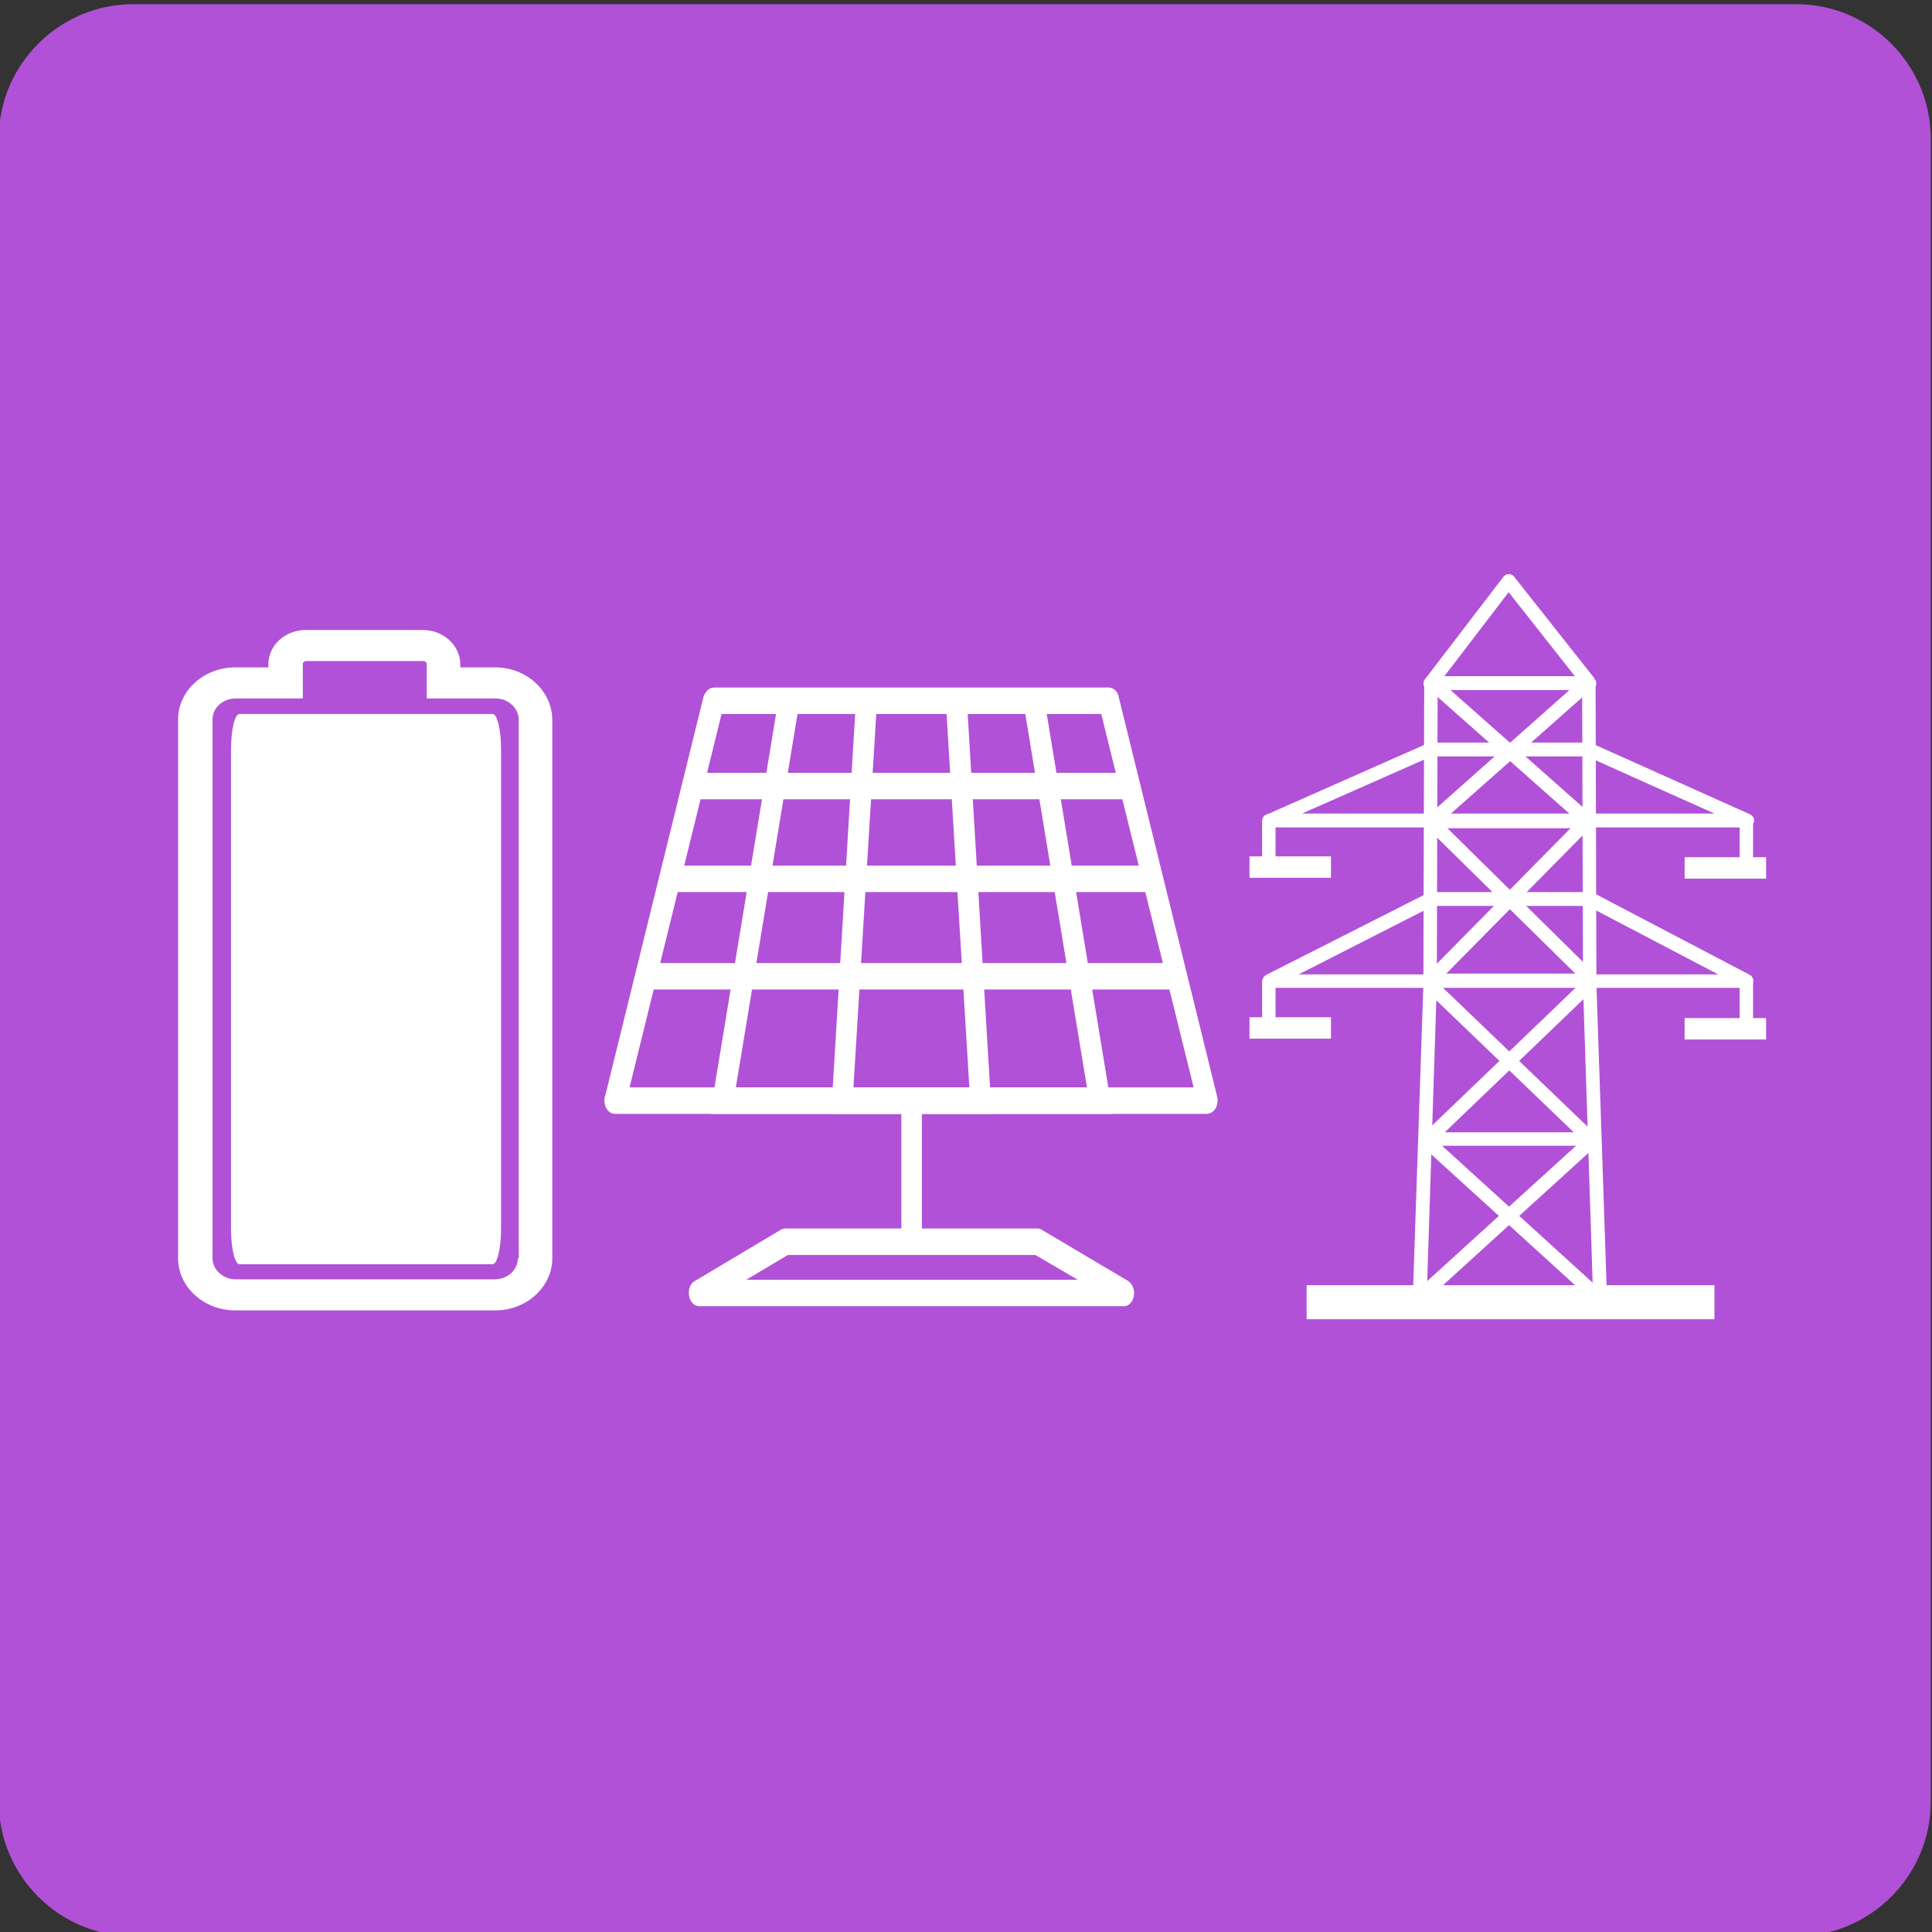 <?xml version="1.0" encoding="utf-8"?>
<!-- Generator: Adobe Illustrator 22.1.0, SVG Export Plug-In . SVG Version: 6.00 Build 0)  -->
<svg version="1.1" id="Layer_1" xmlns="http://www.w3.org/2000/svg" xmlns:xlink="http://www.w3.org/1999/xlink" x="0px" y="0px"
	 viewBox="0 0 460 460" style="enable-background:new 0 0 460 460;" xml:space="preserve">
<rect x="0" y="0" width="460" height="460" fill="#333333" stroke="none"/>
<style type="text/css">
	.st0{fill:#B151D7;}
	.st1{fill:#FFFFFF;}
</style>
<path class="st0" d="M427.7,461h-396c-17.6,0-32-14.4-32-32V33c0-17.6,14.4-32,32-32h396c17.6,0,32,14.4,32,32v396
	C459.7,446.6,445.3,461,427.7,461z"/>
<g>
	<polygon class="st1" points="382.6,308.4 380.1,234.4 379.9,162.7 376.7,162.7 376.9,234.5 379.3,308.5 	"/>
	<polygon class="st1" points="339.7,308.5 342.1,234.5 342.3,162.7 339.1,162.7 338.9,234.4 336.4,308.4 	"/>
	<rect x="311.1" y="306" class="st1" width="97.1" height="8.1"/>
	<path class="st1" d="M378.4,162.6v-1.6h-34.5l15.3-20l17.9,22.7L378.4,162.6v-1.6V162.6l1.3-1l-19.2-24.3c-0.3-0.4-0.8-0.6-1.3-0.6
		c-0.5,0-1,0.3-1.3,0.7l-18.6,24.3c-0.4,0.5-0.5,1.2-0.2,1.7c0.3,0.6,0.9,0.9,1.5,0.9h37.8c0.6,0,1.2-0.4,1.5-0.9
		c0.3-0.6,0.2-1.2-0.2-1.7L378.4,162.6z"/>
	<path class="st1" d="M340.8,197.2h37.5c0.9,0,1.6-0.7,1.6-1.6c0-0.9-0.7-1.6-1.6-1.6h-37.5c-0.9,0-1.6,0.7-1.6,1.6
		C339.2,196.5,339.9,197.2,340.8,197.2"/>
	<path class="st1" d="M340.5,235h38c0.9,0,1.6-0.7,1.6-1.6c0-0.9-0.7-1.6-1.6-1.6h-38c-0.9,0-1.6,0.7-1.6,1.6S339.6,235,340.5,235"
		/>
	<path class="st1" d="M339.7,272.8h39.8c0.9,0,1.6-0.7,1.6-1.6s-0.7-1.6-1.6-1.6h-39.8c-0.9,0-1.6,0.7-1.6,1.6
		S338.8,272.8,339.7,272.8"/>
	<path class="st1" d="M376.6,161.7L340.2,194c-0.7,0.6-0.8,1.6-0.2,2.3c0.6,0.7,1.6,0.8,2.3,0.2l36.5-32.3c0.7-0.6,0.8-1.6,0.2-2.3
		C378.4,161.1,377.3,161.1,376.6,161.7"/>
	<path class="st1" d="M340.2,164.1l36.5,32.3c0.7,0.6,1.7,0.6,2.3-0.2c0.6-0.7,0.6-1.7-0.2-2.3l-36.5-32.3c-0.7-0.6-1.7-0.6-2.3,0.2
		C339.4,162.5,339.5,163.5,340.2,164.1"/>
	<path class="st1" d="M376.6,194.5l-37,37.5c-0.7,0.7-0.6,1.7,0,2.3c0.7,0.7,1.7,0.6,2.3,0l37-37.5c0.7-0.7,0.6-1.7,0-2.3
		C378.3,193.8,377.2,193.8,376.6,194.5"/>
	<path class="st1" d="M340,197.3l36.9,36.3c0.7,0.7,1.7,0.6,2.3,0c0.7-0.7,0.6-1.7,0-2.3L342.4,195c-0.7-0.7-1.7-0.6-2.3,0
		C339.4,195.6,339.4,196.7,340,197.3"/>
	<path class="st1" d="M377,233.4l-37.6,36.1c-0.7,0.6-0.7,1.7-0.1,2.3c0.6,0.7,1.7,0.7,2.3,0.1l37.6-36.1c0.7-0.6,0.7-1.7,0.1-2.3
		C378.7,232.7,377.7,232.7,377,233.4"/>
	<path class="st1" d="M339.4,235.7l37.6,36.1c0.7,0.6,1.7,0.6,2.3-0.1c0.6-0.7,0.6-1.7-0.1-2.3l-37.6-36.1c-0.7-0.6-1.7-0.6-2.3,0.1
		C338.7,234.1,338.8,235.1,339.4,235.7"/>
	<path class="st1" d="M378.1,270.2l-39.8,36.2c-0.7,0.6-0.7,1.7-0.1,2.3c0.6,0.7,1.6,0.7,2.3,0.1l39.8-36.2c0.7-0.6,0.7-1.7,0.1-2.3
		C379.8,269.6,378.8,269.5,378.1,270.2"/>
	<path class="st1" d="M338.3,272.6l39.8,36.2c0.7,0.6,1.7,0.6,2.3-0.1c0.6-0.7,0.6-1.7-0.1-2.3l-39.8-36.2c-0.7-0.6-1.7-0.6-2.3,0.1
		C337.6,270.9,337.7,272,338.3,272.6"/>
	<path class="st1" d="M378.2,178.4v-1.6h-37.6c-0.3,0-0.5,0.1-0.7,0.2l-38.2,16.9c-0.7,0.3-1.1,1.1-1,1.8c0.2,0.8,0.8,1.3,1.6,1.3
		H416c0.8,0,1.4-0.6,1.6-1.3c0.2-0.8-0.3-1.5-0.9-1.8l-37.9-17c-0.2-0.1-0.5-0.2-0.7-0.2V178.4l-0.7,1.5l30.8,13.8h-98.2l30.8-13.6
		h37.3V178.4l-0.7,1.5L378.2,178.4z"/>
	<path class="st1" d="M378.6,214v-1.6h-37.8c-0.3,0-0.5,0.1-0.8,0.2l-38.5,19.5c-0.7,0.4-1,1.1-0.9,1.8c0.2,0.8,0.9,1.3,1.6,1.3
		h113.6c0.8,0,1.4-0.5,1.6-1.3c0.2-0.7-0.2-1.5-0.8-1.8l-37.4-19.6c-0.3-0.1-0.5-0.2-0.8-0.2V214l-0.8,1.5l31.5,16.5H309.2l32-16.3
		h37.4V214l-0.8,1.5L378.6,214z"/>
	<path class="st1" d="M300.5,233.8v8.6c0,0.9,0.7,1.6,1.6,1.6c0.9,0,1.6-0.7,1.6-1.6v-8.6c0-0.9-0.8-1.6-1.6-1.6
		C301.3,232.1,300.5,232.9,300.5,233.8"/>
	<rect x="297.5" y="242.2" class="st1" width="19.4" height="5.1"/>
	<path class="st1" d="M300.5,195.4v8.6c0,0.9,0.7,1.6,1.6,1.6c0.9,0,1.6-0.7,1.6-1.6v-8.6c0-0.9-0.8-1.6-1.6-1.6
		C301.3,193.8,300.5,194.5,300.5,195.4"/>
	<rect x="297.5" y="203.9" class="st1" width="19.4" height="5.1"/>
	<path class="st1" d="M414.2,234v8.6c0,0.9,0.7,1.6,1.6,1.6s1.6-0.7,1.6-1.6V234c0-0.9-0.7-1.6-1.6-1.6
		C414.9,232.3,414.2,233.1,414.2,234"/>
	<rect x="401.1" y="242.4" class="st1" width="19.4" height="5.1"/>
	<path class="st1" d="M414.2,195.6v8.6c0,0.9,0.7,1.6,1.6,1.6s1.6-0.7,1.6-1.6v-8.6c0-0.9-0.7-1.6-1.6-1.6
		C414.9,194,414.2,194.7,414.2,195.6"/>
	<rect x="401.1" y="204.1" class="st1" width="19.4" height="5.1"/>
</g>
<g>
	<rect x="214.6" y="262" class="st1" width="4.9" height="33.7"/>
	<path class="st1" d="M187.1,292.5H247c0.5,0,0.9,0.2,1.2,0.4l20.4,12.1l-1,2.8l1-2.8c1.2,0.8,1.8,2.6,1.2,4.2
		c-0.4,1.1-1.3,1.9-2.3,1.8h-101c-1.4,0-2.5-1.4-2.5-3.2c0-1.4,0.7-2.5,1.6-2.9l20.3-12.1l0,0C186.3,292.6,186.7,292.5,187.1,292.5
		L187.1,292.5z M246.5,298.8h-58.9l-9.9,5.9h78.9L246.5,298.8z"/>
	<polygon class="st1" points="248.6,166.2 264.3,261.4 264.9,265.2 261.9,265.2 217,265.2 172.1,265.2 169.1,265.2 169.7,261.4 
		185.4,166.2 190.3,167.5 175.2,258.9 217,258.9 258.8,258.9 243.7,167.5 	"/>
	<polygon class="st1" points="230.2,166.6 235.9,261.8 236.1,265.2 233.4,265.2 217,265.2 200.6,265.2 197.9,265.2 198.1,261.8 
		203.8,166.8 208.8,167.3 203.2,258.9 217,258.9 230.8,258.9 225.2,167.1 	"/>
	<rect x="164.3" y="184" class="st1" width="105.5" height="6.3"/>
	<rect x="158.4" y="206.1" class="st1" width="117.3" height="6.3"/>
	<rect x="152.1" y="229.3" class="st1" width="129.8" height="6.3"/>
	<path class="st1" d="M170,163.7h94c1.2,0,2.2,1,2.4,2.4l23.4,95l0,0c0.4,1.6-0.3,3.4-1.6,3.9c-0.3,0.1-0.5,0.2-0.8,0.2h-141
		c-1.4,0-2.5-1.4-2.5-3.2c0-0.4,0-0.8,0.2-1.1l23.4-95l2.4,0.9l-2.4-0.9C168,164.5,169,163.7,170,163.7L170,163.7z M262.2,170h-90.4
		l-21.9,88.9h134.3L262.2,170z"/>
</g>
<g>
	<path class="st1" d="M117.9,158.9h-8.3v-0.7c0-4.5-4-8.2-8.9-8.2H72.8c-4.9,0-8.9,3.6-8.9,8.2v0.7H56c-7.5,0-13.6,5.6-13.6,12.4
		v128.3c0,6.8,6.1,12.4,13.6,12.4h61.9c7.5,0,13.6-5.6,13.6-12.4V171.3C131.4,164.5,125.4,158.9,117.9,158.9z M123.3,299.6
		c0,2.8-2.5,5-5.5,5H56.1c-3,0-5.5-2.3-5.5-5V171.3c0-2.8,2.5-5,5.5-5h16v-8.2c0-0.4,0.4-0.7,0.8-0.7h27.9c0.4,0,0.8,0.3,0.8,0.7
		v8.2h16.4c3,0,5.5,2.3,5.5,5V299.6z"/>
	<path class="st1" d="M117.3,170H57c-1.1,0-2,3.8-2,8.5v114c0,4.7,0.9,8.5,2,8.5h60.3c1.1,0,2-3.8,2-8.5v-114
		C119.3,173.8,118.4,170,117.3,170z"/>
</g>
</svg>
